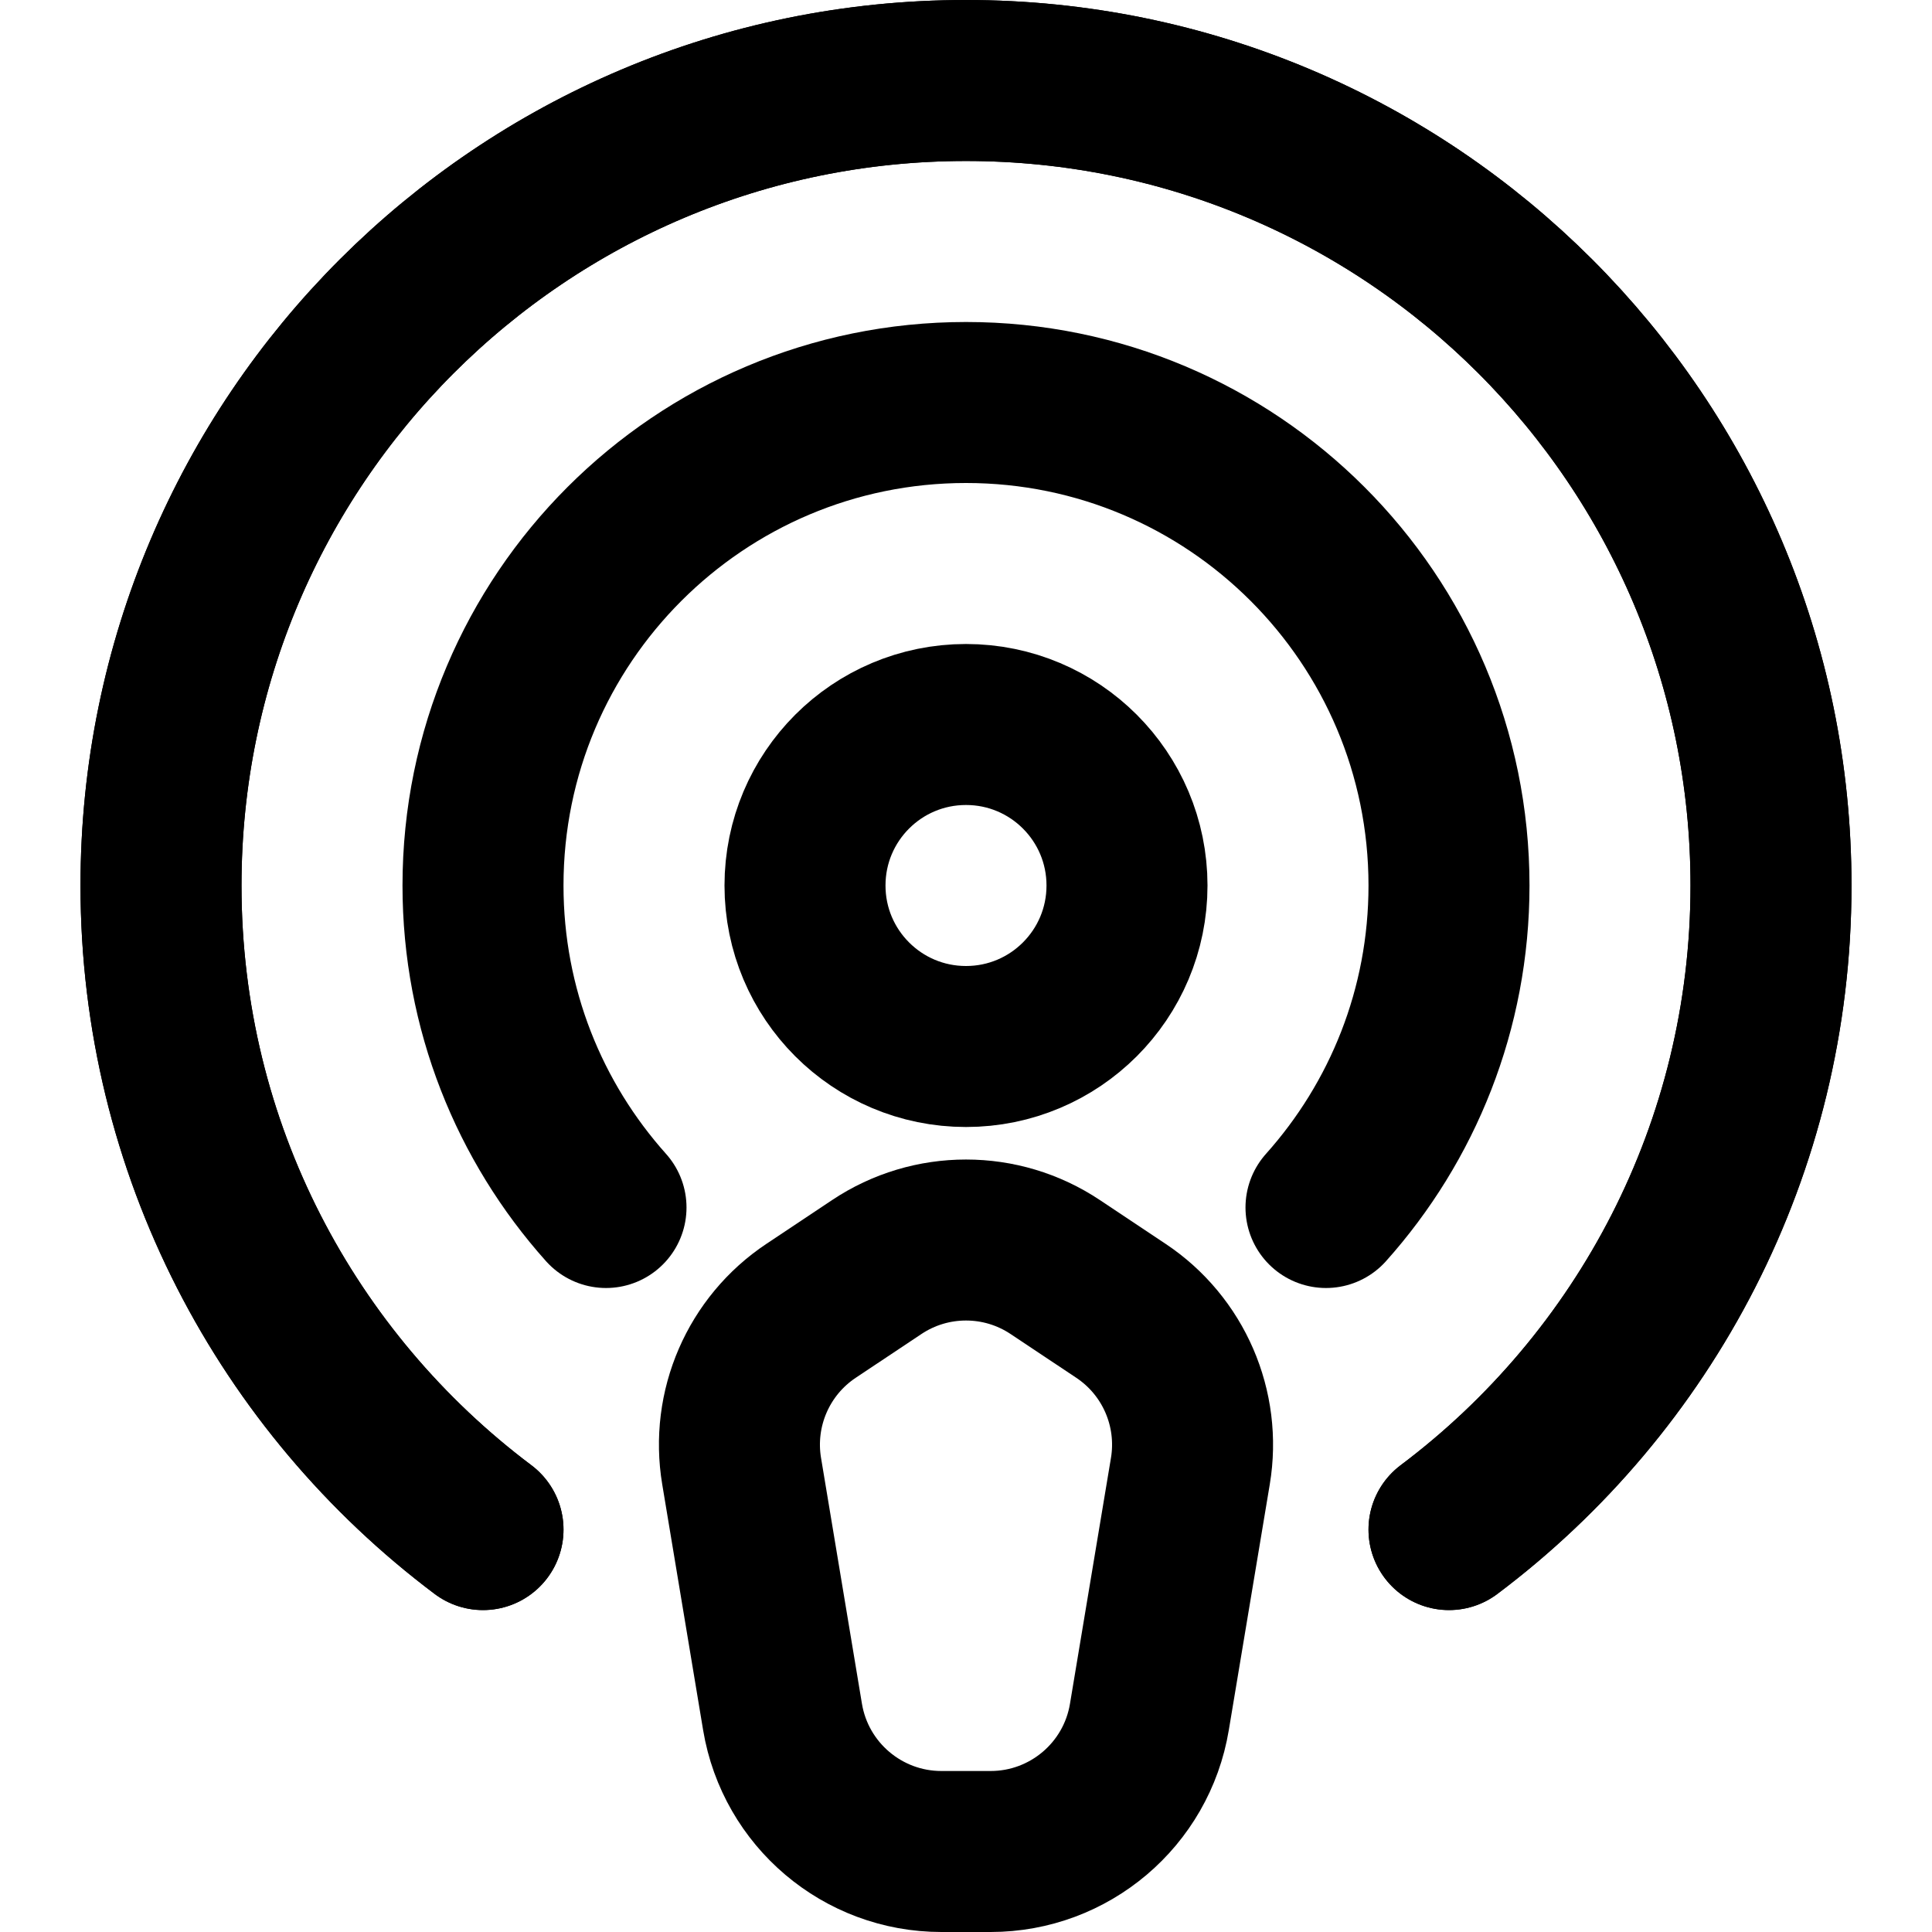 <svg width="24" height="24" viewBox="0 0 24 24" fill="none" xmlns="http://www.w3.org/2000/svg">
<path d="M6 19.001C3.571 17.176 2 14.272 2 11C2 5.477 6.477 1 12 1C17.523 1 22 5.477 22 11C22 14.272 20.429 17.176 18 19.001" stroke="black" stroke-width="2" stroke-linecap="round" stroke-linejoin="round"/>
<path d="M6 19.001C3.571 17.176 2 14.272 2 11C2 5.477 6.477 1 12 1C17.523 1 22 5.477 22 11C22 14.272 20.429 17.176 18 19.001" stroke="black" stroke-width="2" stroke-linecap="round" stroke-linejoin="round"/>
<path d="M7.528 15C6.578 13.938 6 12.537 6 11C6 7.686 8.686 5 12 5C15.314 5 18 7.686 18 11C18 12.537 17.422 13.938 16.472 15" stroke="black" stroke-width="2" stroke-linecap="round" stroke-linejoin="round"/>
<path d="M12 13C13.105 13 14 12.105 14 11C14 9.895 13.105 9 12 9C10.895 9 10 9.895 10 11C10 12.105 10.895 13 12 13Z" stroke="black" stroke-width="2" stroke-linecap="round" stroke-linejoin="round"/>
<path d="M10.076 16.283L10.891 15.74C11.562 15.292 12.438 15.292 13.109 15.74L13.924 16.283C14.579 16.719 14.917 17.499 14.787 18.276L14.278 21.329C14.118 22.293 13.283 23 12.306 23H11.694C10.717 23 9.882 22.293 9.721 21.329L9.213 18.276C9.083 17.499 9.421 16.719 10.076 16.283Z" stroke="black" stroke-width="2" stroke-linecap="round" stroke-linejoin="round"/>
</svg>
